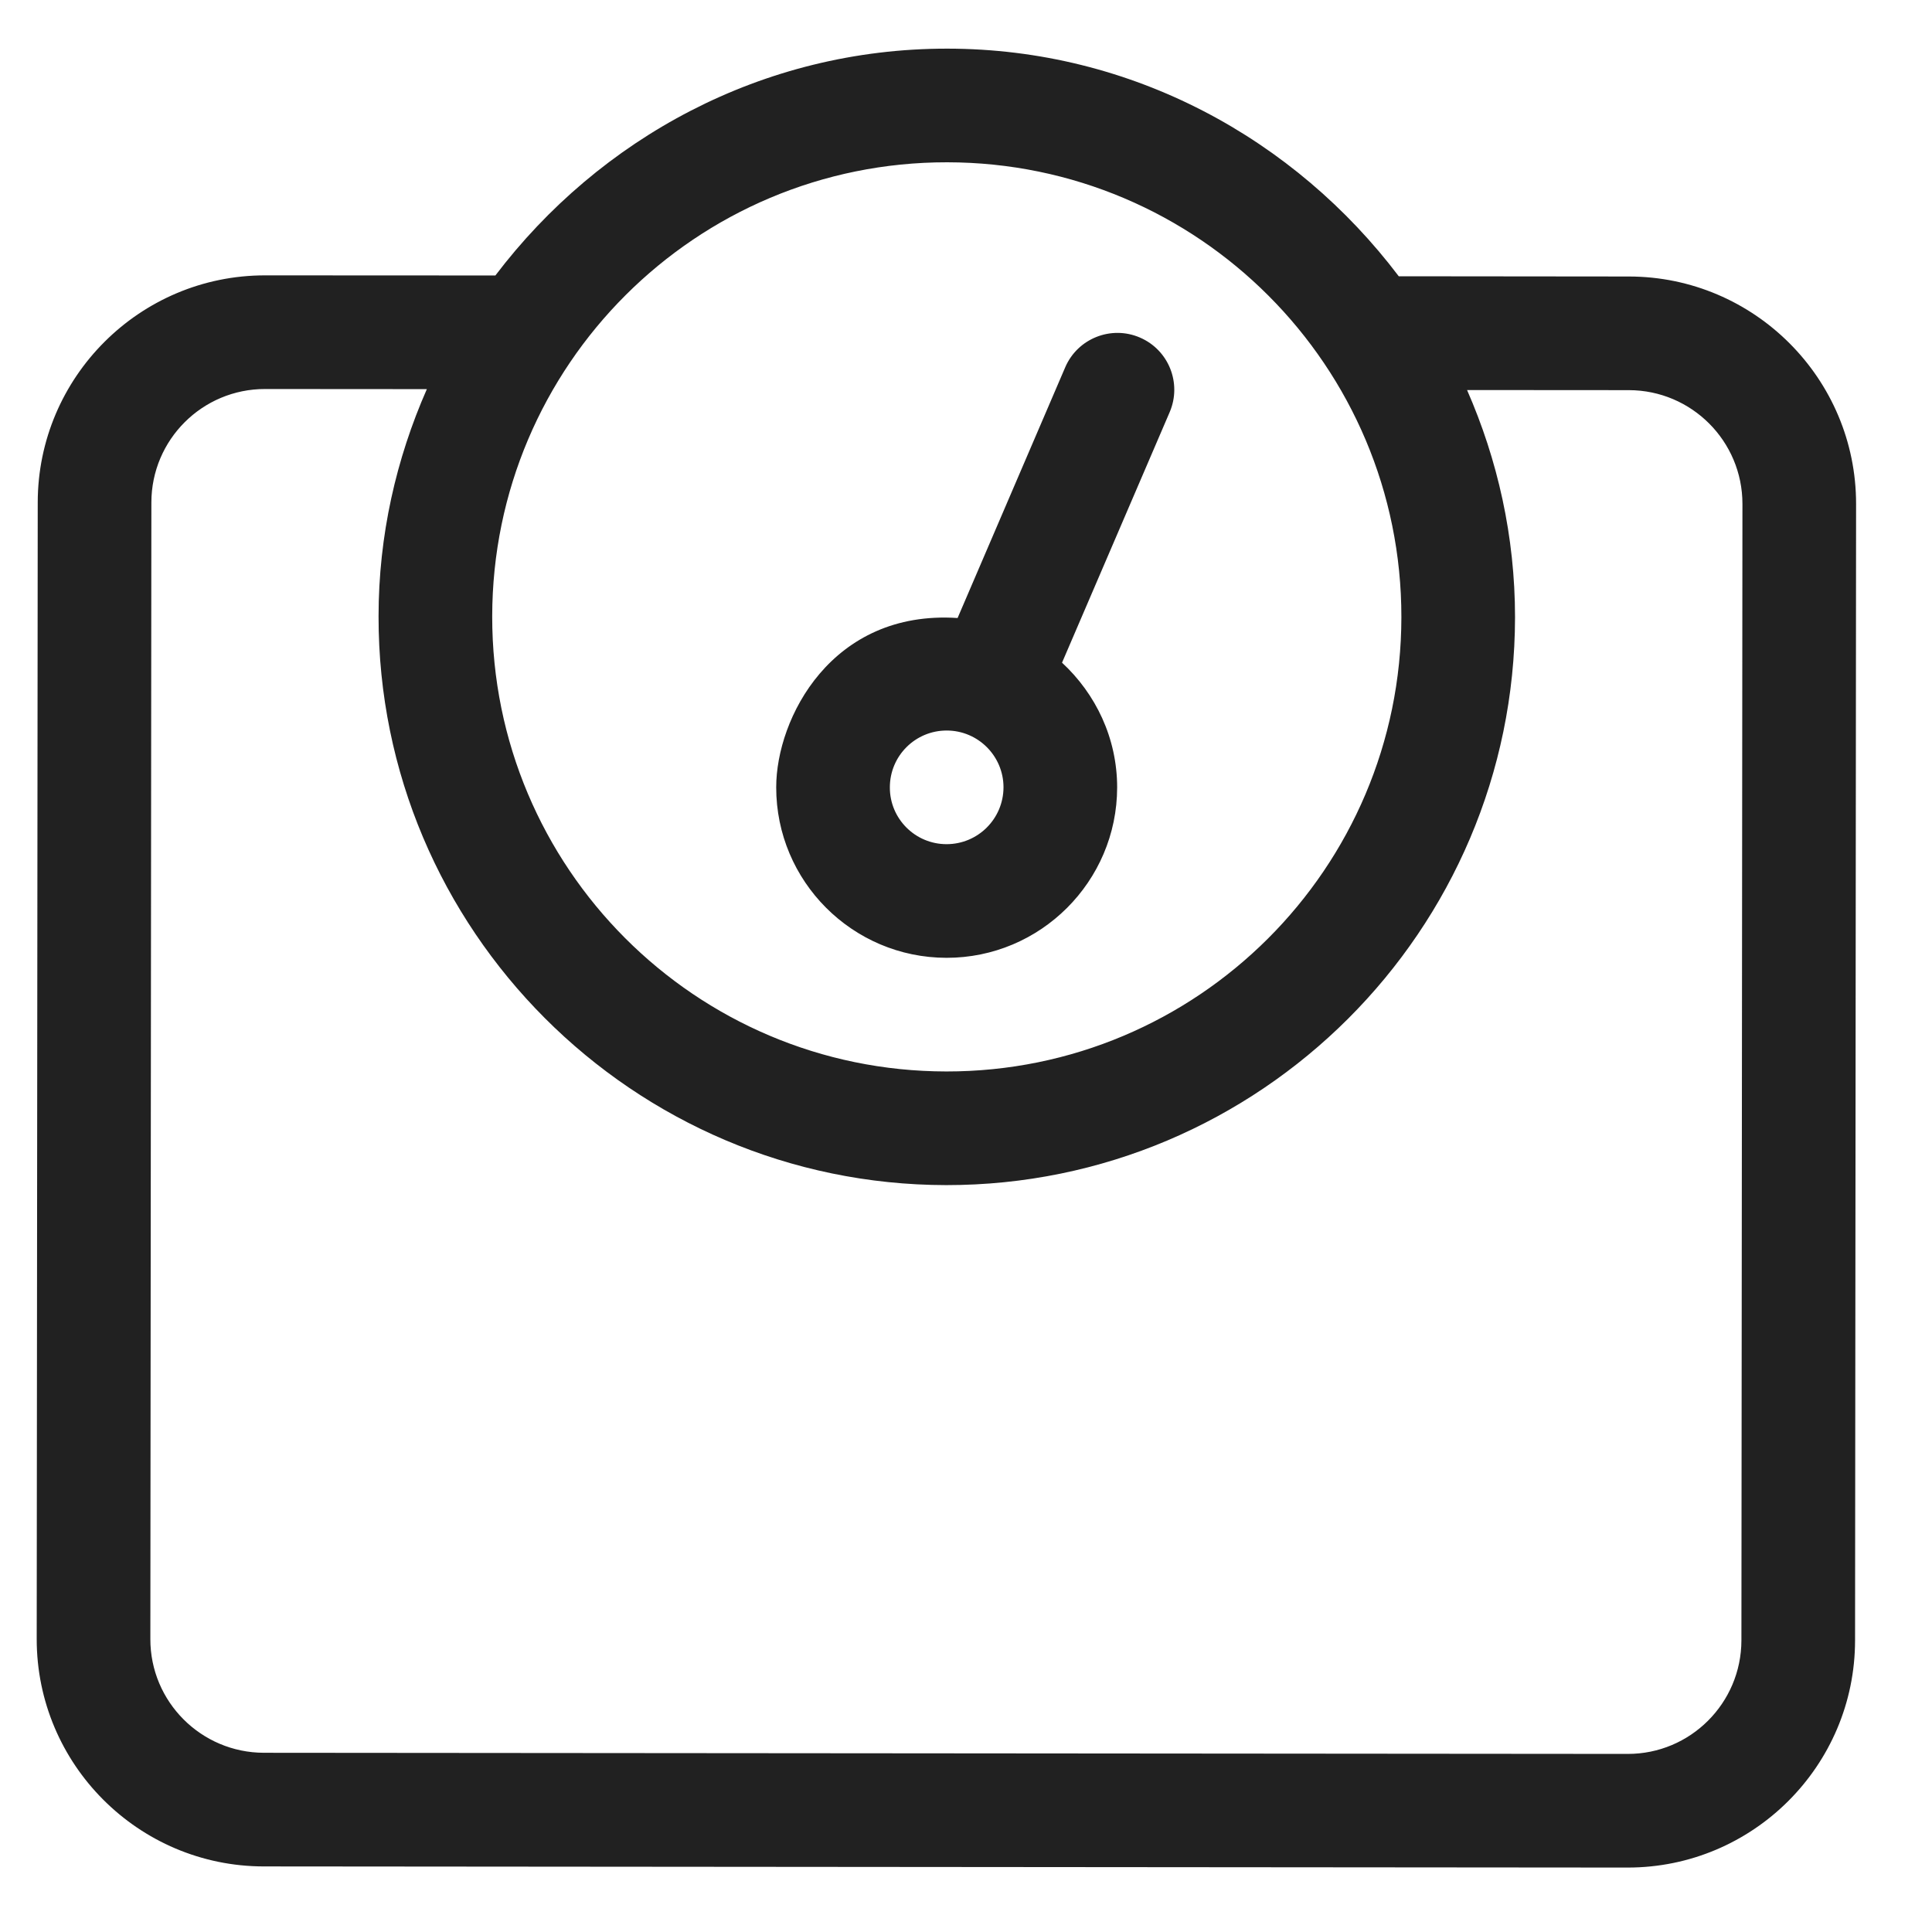 <svg width="17" height="17" viewBox="0 0 17 17" fill="none" xmlns="http://www.w3.org/2000/svg">
<path d="M14.333 2.433L12.308 2.431C11.395 1.224 9.962 0.429 8.335 0.428C6.708 0.427 5.274 1.218 4.359 2.424L2.333 2.423C1.231 2.422 0.333 3.318 0.332 4.421L0.323 14.421C0.322 15.524 1.218 16.422 2.321 16.423L14.321 16.433C15.424 16.434 16.322 15.538 16.323 14.435L16.332 4.435C16.333 3.332 15.436 2.434 14.333 2.433ZM8.334 1.428C10.543 1.43 12.333 3.222 12.331 5.431C12.329 7.641 10.536 9.43 8.327 9.428C6.118 9.426 4.329 7.634 4.331 5.424C4.333 3.215 6.125 1.426 8.334 1.428ZM15.323 14.434C15.322 14.986 14.874 15.434 14.322 15.433L2.322 15.423C1.77 15.422 1.322 14.974 1.323 14.422L1.332 4.422C1.332 3.87 1.78 3.422 2.333 3.423L3.756 3.424C3.486 4.037 3.331 4.712 3.331 5.424C3.328 8.18 5.57 10.425 8.326 10.428C11.083 10.43 13.328 8.189 13.331 5.432C13.331 4.72 13.178 4.046 12.909 3.432L14.333 3.433C14.885 3.434 15.332 3.882 15.332 4.434L15.323 14.434ZM8.328 8.428C9.155 8.429 9.829 7.756 9.83 6.929C9.83 6.494 9.641 6.105 9.345 5.831L10.292 3.627C10.401 3.373 10.284 3.079 10.03 2.97C9.777 2.861 9.482 2.978 9.373 3.232L8.426 5.438C7.317 5.365 6.83 6.322 6.83 6.927C6.829 7.754 7.501 8.427 8.328 8.428ZM8.33 6.428C8.606 6.428 8.83 6.652 8.83 6.928C8.829 7.205 8.605 7.428 8.329 7.428C8.053 7.428 7.829 7.204 7.83 6.928C7.83 6.651 8.054 6.428 8.33 6.428Z" fill="#212121"/>
</svg>
